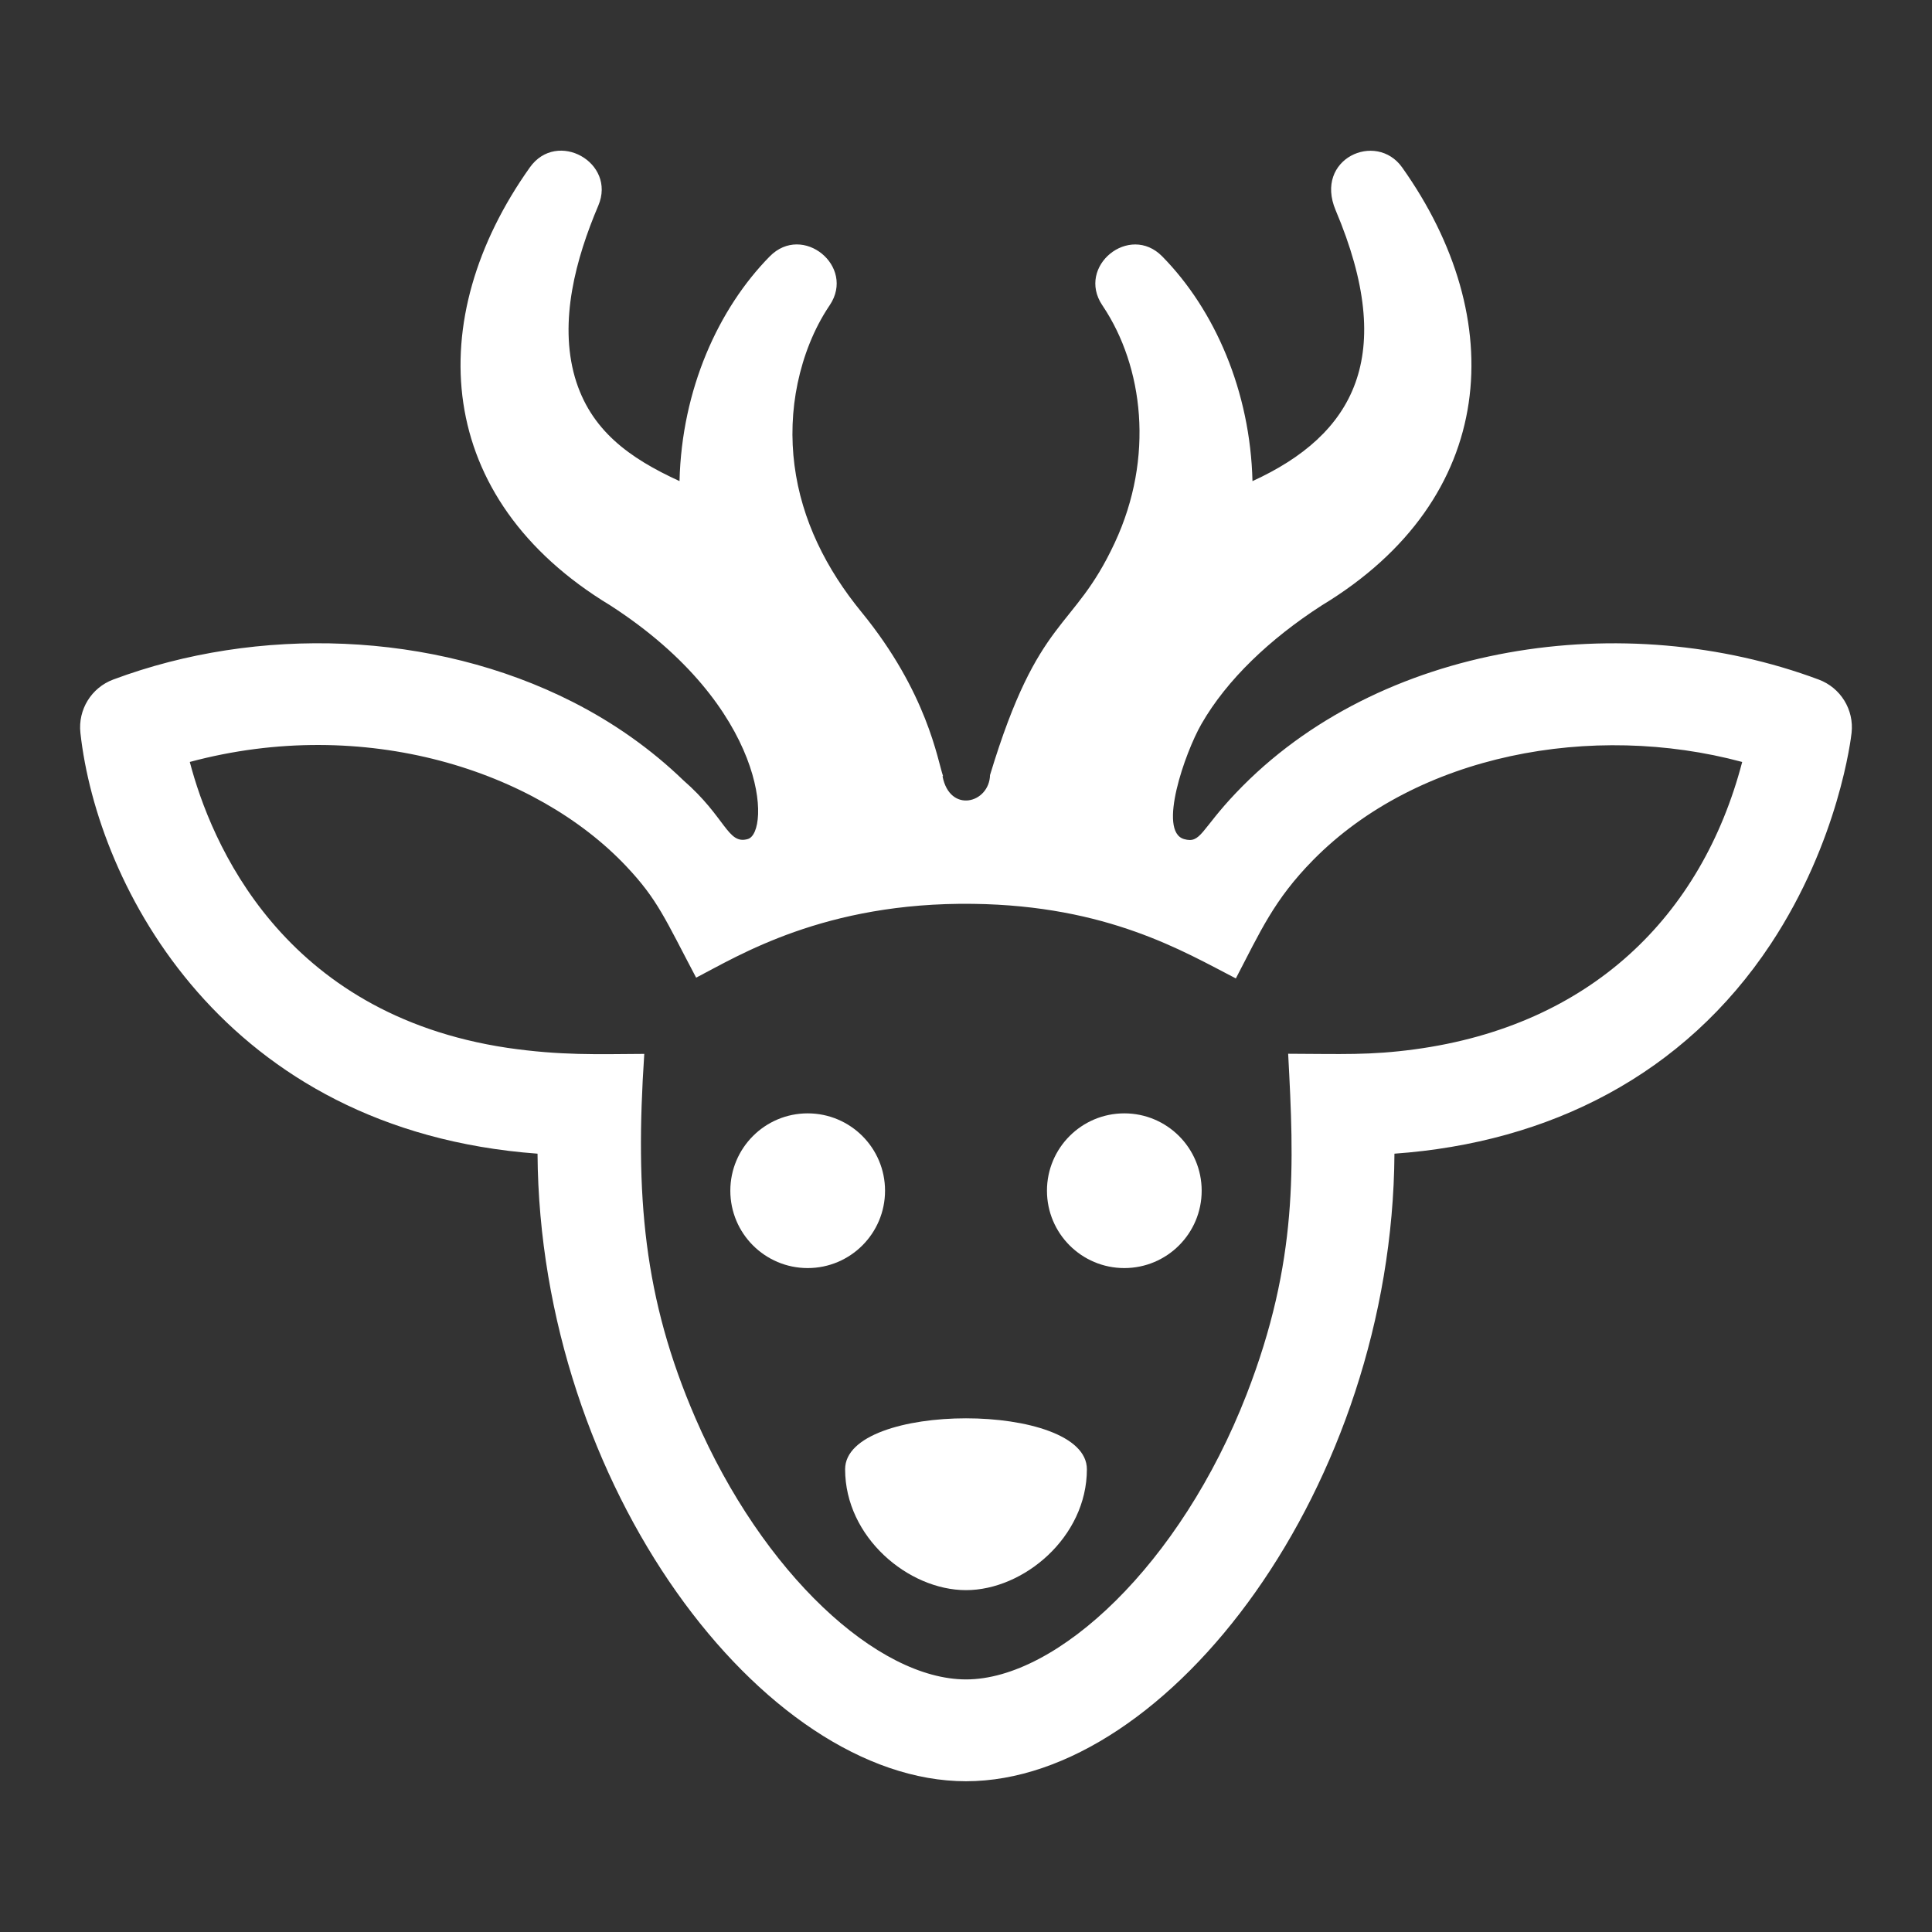<?xml version="1.0" encoding="utf-8"?>
<!-- Generator: Adobe Illustrator 18.1.1, SVG Export Plug-In . SVG Version: 6.00 Build 0)  -->
<svg version="1.2" baseProfile="tiny" xmlns="http://www.w3.org/2000/svg" xmlns:xlink="http://www.w3.org/1999/xlink" x="0px"
	 y="0px" width="128px" height="128px" viewBox="0 0 128 128" xml:space="preserve">
<rect x="0" y="0" width="128" height="128" fill="#333333" stroke="none"/>
<g id="_x31_28px_boxes">
	<rect fill="none" width="128" height="128"/>
</g>
<g id="Production">
	<g>
		<polygon fill="#ffffff" points="62.482,51.426 62.482,51.426 62.482,51.426 		"/>
		<path fill="#ffffff" d="M120.5,45.025c-12.864-4.809-29.149-2.453-38.606,7.499c-2.345,2.458-2.331,3.39-3.45,3.067
			c-1.76-0.506,0.067-5.734,1.155-7.625c1.689-2.942,4.547-5.647,7.97-7.856
			c11.737-7.096,12.447-18.994,5.327-29.017c-1.724-2.427-5.849-0.576-4.406,2.836
			c4.095,9.681,1.215,14.87-5.51,17.947c-0.145-5.942-2.485-11.336-5.979-14.889
			c-2.173-2.212-5.698,0.651-3.973,3.233l0.043,0.064c2.666,3.991,3.43,10.007,0.782,15.681
			c-2.766,5.941-5.014,4.661-8.258,15.375h-0.002c-0.046,1.886-2.673,2.575-3.148,0.083l0.037,0.001
			c-0.364-1.04-1.034-5.53-5.412-10.88c-2.316-2.829-3.962-6.075-4.433-9.716
			c-0.232-1.784-0.171-3.634,0.209-5.445c0.381-1.808,1.069-3.581,2.083-5.1l0.044-0.065
			c1.724-2.576-1.796-5.447-3.974-3.233c-3.402,3.458-5.832,8.805-5.979,14.889
			c-3.317-1.518-5.915-3.369-6.936-6.892c-1.057-3.703,0.061-7.845,1.556-11.361
			c1.21-2.858-2.74-5.058-4.536-2.53c-7.136,10.045-6.393,21.931,5.327,29.017
			c10.484,6.765,10.608,15.052,9.113,15.481c-1.344,0.387-1.442-1.432-4.275-3.897
			c-2.114-2.039-4.572-3.788-7.322-5.185c-9.289-4.721-20.893-5.056-30.447-1.485
			c-1.446,0.541-2.341,1.994-2.173,3.529c1.116,10.139,9.467,26.344,30.286,27.883
			c0.14,22.009,14.95,41.578,28.387,41.578c13.436,0,28.247-19.568,28.386-41.578
			c10.246-0.729,19.19-5.212,24.929-13.889c4.533-6.853,5.326-13.706,5.357-13.995
			C122.841,47.018,121.946,45.565,120.5,45.025z M93.743,69.519c-2.983,0.405-4.856,0.307-8.399,0.295
			c0.391,7.349,0.685,13.726-2.758,22.58c-4.375,11.251-12.532,18.872-18.581,18.872
			c-5.865,0-13.475-7.018-17.929-17.306c-3.44-7.947-4.017-14.747-3.391-24.137
			c-3.139,0.018-5.518,0.115-9.062-0.399C18.66,67.185,13.96,55.767,12.574,50.481
			c11.587-3.112,22.939,0.577,28.921,6.916c2.085,2.209,2.573,3.489,4.626,7.376c2.771-1.429,8.481-5.018,18.344-4.891
			c8.923,0.115,13.953,3.158,17.413,4.941c1.619-3.093,2.515-5.199,5.127-7.851
			c6.901-7.007,18.479-9.161,28.42-6.49C112.743,60.722,105.356,67.944,93.743,69.519z"/>
		<circle fill="#ffffff" cx="53.511" cy="78.888" r="5.125"/>
		<circle fill="#ffffff" cx="74.489" cy="78.888" r="5.125"/>
		<path fill="#ffffff" d="M55.991,97.342c0,4.5,4.189,8.009,8.008,8.009c3.819,0,8.01-3.509,8.01-8.009
			S55.991,92.842,55.991,97.342z"/>
	</g>
</g>
</svg>

